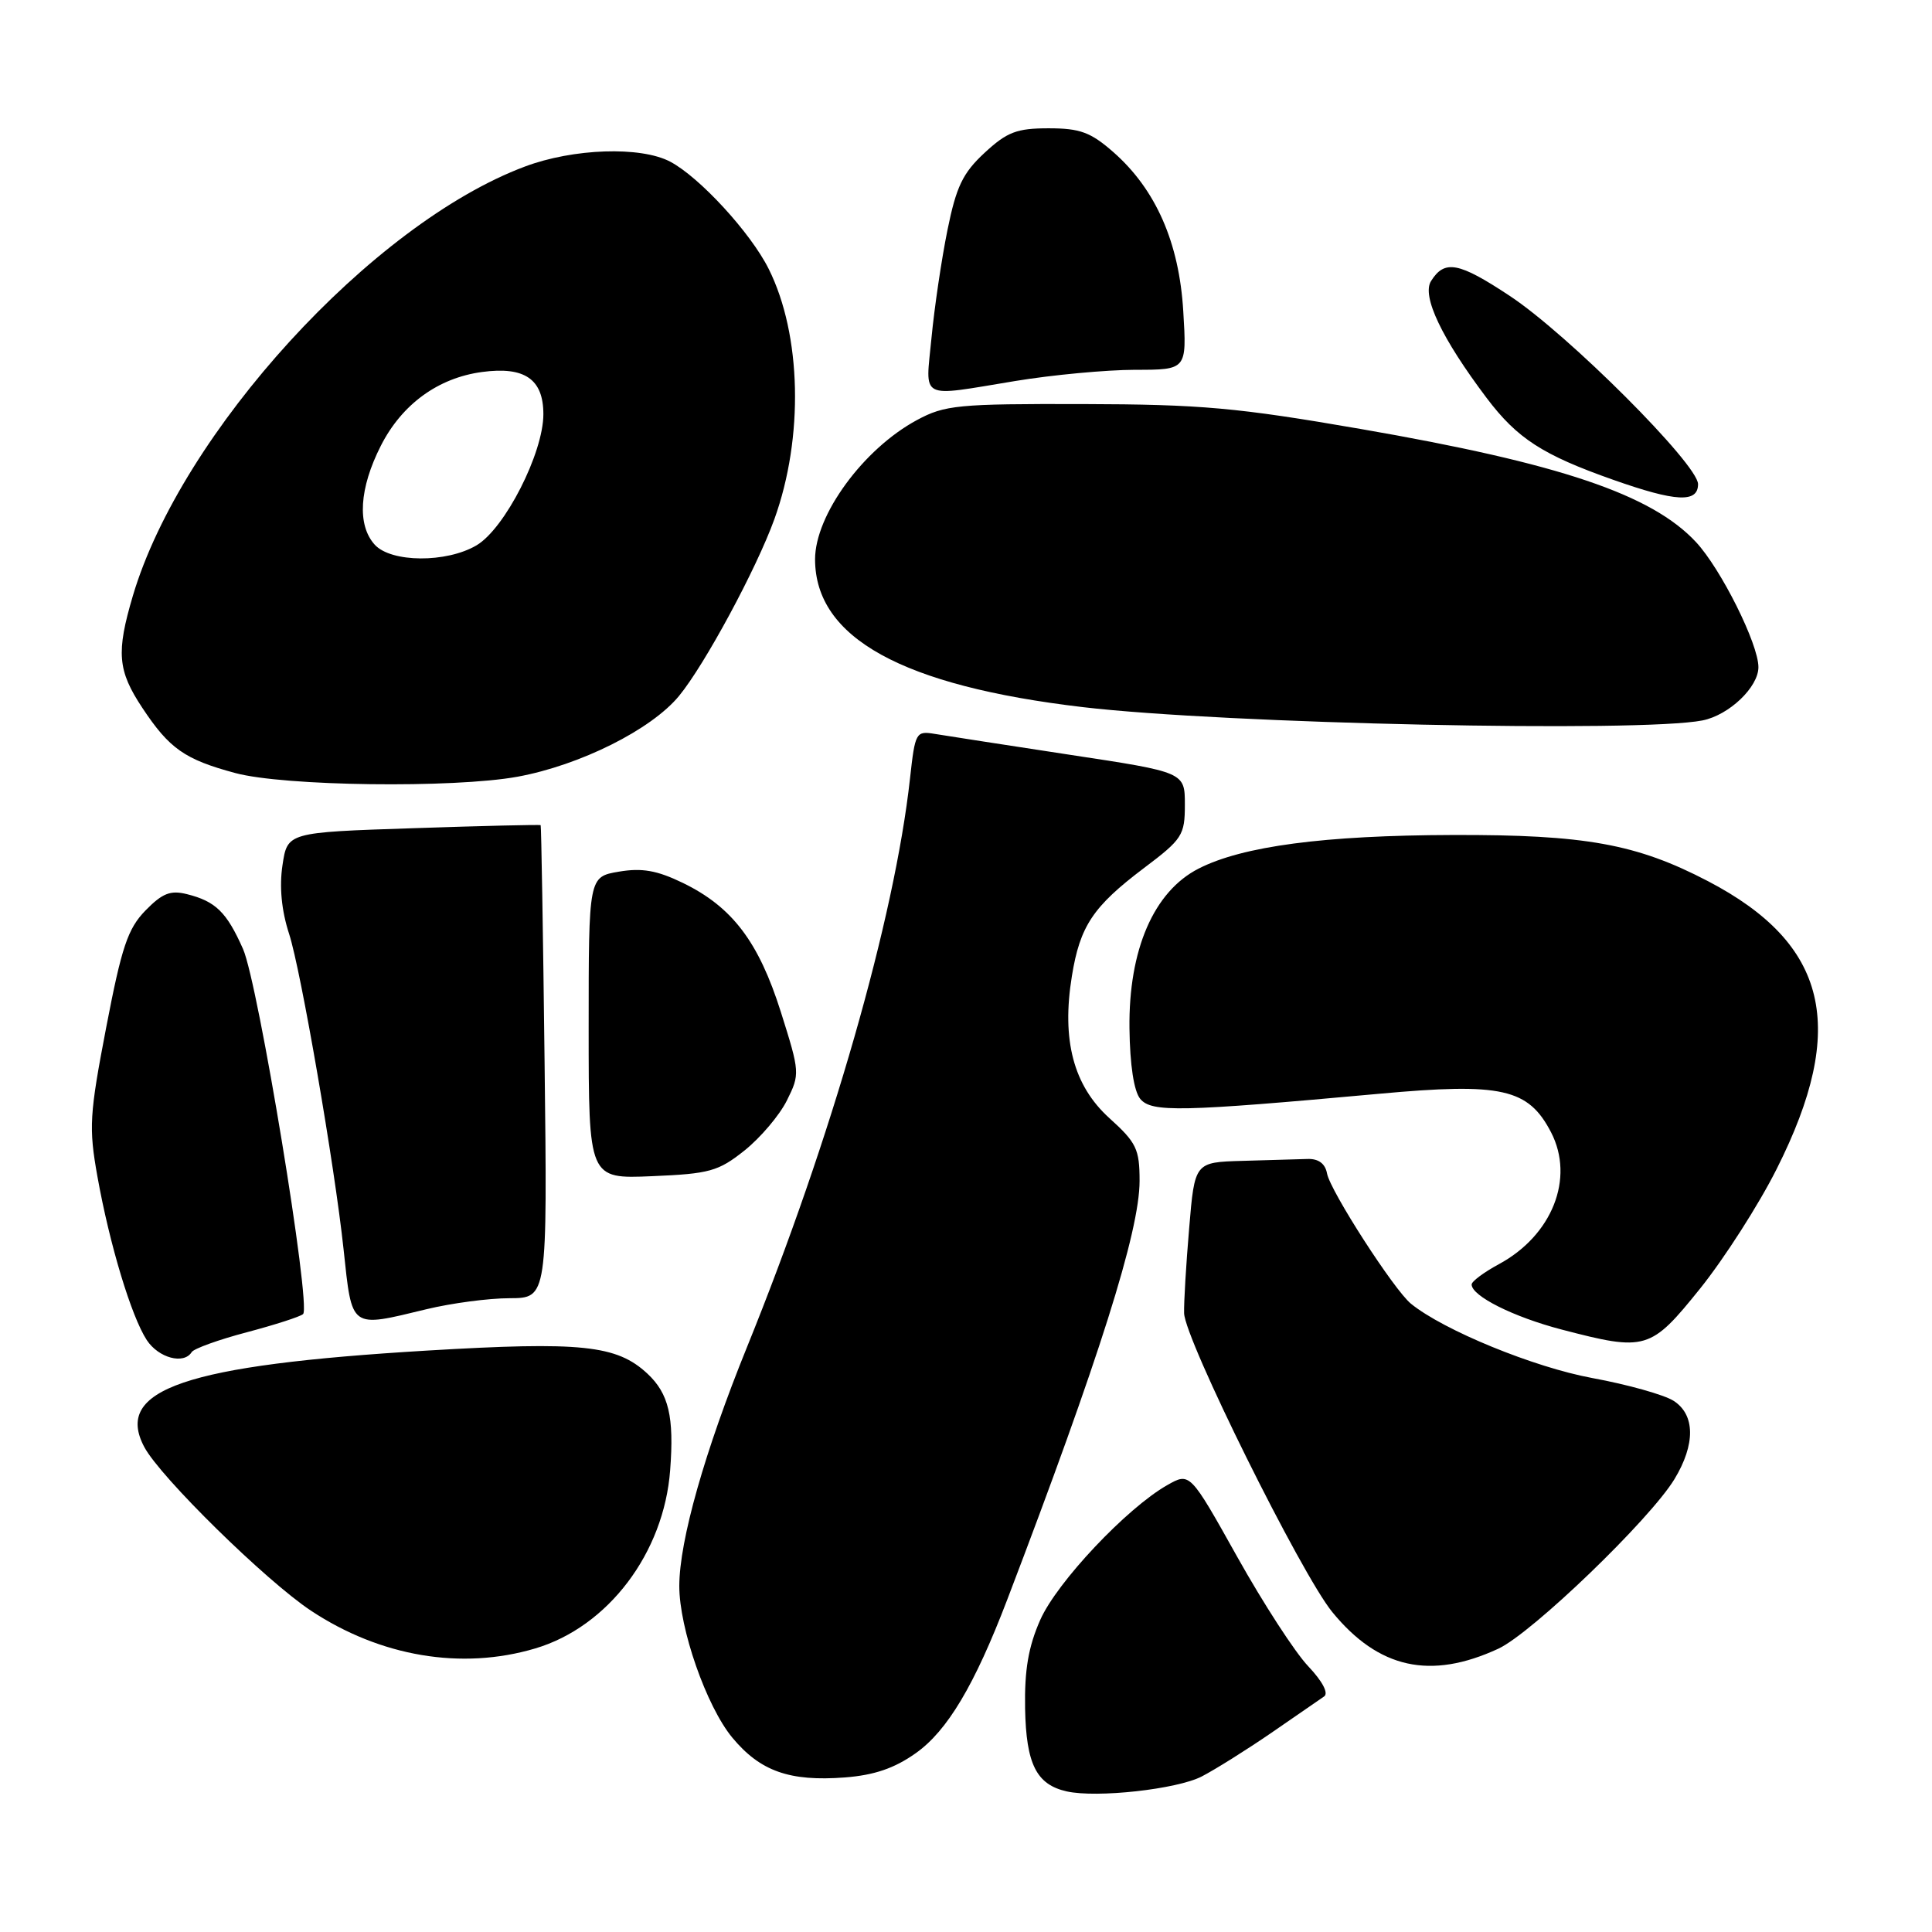 <?xml version="1.0" encoding="UTF-8" standalone="no"?>
<!DOCTYPE svg PUBLIC "-//W3C//DTD SVG 1.1//EN" "http://www.w3.org/Graphics/SVG/1.1/DTD/svg11.dtd" >
<svg xmlns="http://www.w3.org/2000/svg" xmlns:xlink="http://www.w3.org/1999/xlink" version="1.1" viewBox="0 0 256 256">
 <g >
 <path fill="currentColor"
d=" M 159.22 235.40 C 161.02 234.47 165.18 231.86 168.46 229.61 C 171.74 227.35 174.89 225.18 175.45 224.79 C 176.07 224.37 175.24 222.79 173.35 220.79 C 171.62 218.98 167.39 212.46 163.94 206.29 C 157.67 195.08 157.67 195.08 154.66 196.79 C 149.29 199.84 140.04 209.66 137.84 214.64 C 136.27 218.19 135.74 221.27 135.83 226.38 C 135.97 233.76 137.33 236.47 141.35 237.37 C 145.34 238.26 155.92 237.09 159.22 235.40 Z  M 121.35 232.30 C 125.53 229.34 129.13 223.30 133.45 212.00 C 145.64 180.09 151.00 163.15 151.00 156.48 C 151.00 152.25 150.59 151.40 146.98 148.14 C 142.24 143.84 140.65 137.81 142.03 129.34 C 143.10 122.71 144.83 120.12 151.57 115.03 C 156.67 111.19 157.00 110.67 157.00 106.63 C 157.00 102.32 157.00 102.32 141.75 100.01 C 133.36 98.73 125.33 97.49 123.89 97.25 C 121.36 96.83 121.26 97.01 120.58 103.16 C 118.54 121.67 110.14 150.98 98.98 178.50 C 93.38 192.30 90.02 204.15 90.01 210.14 C 90.00 215.77 93.60 226.09 97.03 230.24 C 100.73 234.70 104.62 236.08 111.95 235.52 C 115.84 235.22 118.52 234.31 121.35 232.30 Z  M 198.54 218.46 C 203.00 216.39 218.62 201.35 221.87 196.00 C 224.67 191.38 224.63 187.45 221.75 185.61 C 220.51 184.82 215.68 183.46 211.00 182.60 C 203.24 181.17 191.29 176.27 186.96 172.75 C 184.71 170.92 176.28 157.83 175.84 155.50 C 175.60 154.18 174.71 153.52 173.24 153.57 C 172.01 153.61 168.14 153.72 164.65 153.82 C 158.30 154.00 158.30 154.00 157.57 162.75 C 157.16 167.56 156.86 172.62 156.90 174.00 C 156.98 177.45 172.41 208.56 176.53 213.60 C 182.67 221.11 189.55 222.62 198.54 218.46 Z  M 70.91 218.43 C 80.57 215.57 87.98 205.78 88.80 194.79 C 89.34 187.72 88.61 184.65 85.78 182.01 C 81.72 178.23 77.07 177.74 56.57 178.96 C 24.51 180.88 15.06 184.10 19.12 191.74 C 21.23 195.72 35.24 209.47 41.20 213.42 C 50.40 219.51 61.16 221.33 70.91 218.43 Z  M 25.40 179.16 C 25.69 178.70 28.98 177.51 32.71 176.53 C 36.44 175.54 39.80 174.46 40.16 174.12 C 41.26 173.09 34.22 130.29 32.20 125.74 C 30.04 120.87 28.58 119.43 24.77 118.48 C 22.58 117.93 21.51 118.36 19.27 120.65 C 16.93 123.06 16.12 125.47 14.07 136.15 C 11.85 147.72 11.75 149.42 12.91 155.90 C 14.52 164.90 17.40 174.43 19.45 177.57 C 21.01 179.94 24.36 180.84 25.40 179.16 Z  M 225.30 170.71 C 228.48 166.74 233.05 159.62 235.43 154.87 C 244.87 136.12 242.22 125.06 226.30 116.75 C 216.84 111.82 210.06 110.59 192.50 110.64 C 175.45 110.69 164.65 112.12 158.83 115.09 C 152.88 118.12 149.54 125.84 149.66 136.25 C 149.72 141.13 150.25 144.59 151.09 145.61 C 152.59 147.41 156.41 147.33 182.75 144.93 C 199.02 143.44 202.51 144.23 205.53 150.05 C 208.67 156.14 205.67 163.71 198.59 167.52 C 196.62 168.59 195.00 169.79 195.00 170.20 C 195.00 171.73 200.53 174.50 206.92 176.17 C 218.11 179.09 218.70 178.91 225.30 170.71 Z  M 56.50 173.48 C 59.80 172.68 64.76 172.02 67.52 172.02 C 72.53 172.00 72.53 172.00 72.16 140.75 C 71.96 123.56 71.72 109.43 71.64 109.34 C 71.56 109.25 63.98 109.43 54.79 109.74 C 38.08 110.29 38.08 110.29 37.43 114.65 C 37.00 117.50 37.30 120.65 38.31 123.75 C 39.87 128.55 44.34 154.45 45.52 165.50 C 46.67 176.20 46.31 175.94 56.50 173.48 Z  M 98.66 152.44 C 100.77 150.75 103.30 147.77 104.27 145.81 C 106.01 142.32 105.99 142.09 103.47 134.10 C 100.52 124.77 97.02 120.16 90.46 116.98 C 87.05 115.33 85.06 114.98 82.00 115.50 C 78.00 116.18 78.00 116.18 78.00 136.19 C 78.00 156.21 78.00 156.21 86.41 155.85 C 94.02 155.53 95.18 155.21 98.66 152.44 Z  M 68.57 102.92 C 76.85 101.40 86.29 96.69 89.97 92.22 C 93.38 88.08 100.22 75.40 102.61 68.79 C 106.52 57.96 106.21 44.35 101.86 35.64 C 99.46 30.83 92.69 23.47 88.80 21.42 C 84.89 19.36 75.97 19.66 69.55 22.07 C 49.31 29.64 24.03 57.31 17.61 78.93 C 15.38 86.46 15.58 88.85 18.87 93.81 C 22.45 99.21 24.48 100.63 31.17 102.43 C 37.64 104.18 60.09 104.46 68.57 102.92 Z  M 225.59 95.46 C 229.11 94.76 233.00 91.05 233.00 88.40 C 233.00 85.33 228.04 75.39 224.73 71.83 C 218.85 65.51 206.68 61.41 180.29 56.84 C 163.94 54.01 159.16 53.58 143.50 53.54 C 126.91 53.50 125.19 53.67 121.50 55.66 C 114.39 59.49 108.00 68.24 108.00 74.12 C 108.02 84.52 119.54 90.88 143.50 93.70 C 162.31 95.91 217.38 97.09 225.59 95.46 Z  M 225.00 64.15 C 225.00 61.54 207.75 44.28 200.04 39.20 C 193.27 34.72 191.42 34.38 189.62 37.24 C 188.37 39.23 191.03 44.83 197.00 52.75 C 201.04 58.10 204.40 60.28 213.77 63.58 C 222.07 66.51 225.00 66.66 225.00 64.15 Z  M 134.50 50.49 C 139.45 49.67 146.60 49.01 150.38 49.00 C 157.26 49.00 157.26 49.00 156.79 41.25 C 156.25 32.14 153.15 25.10 147.53 20.16 C 144.52 17.52 143.11 17.00 138.95 17.00 C 134.72 17.00 133.44 17.49 130.46 20.25 C 127.57 22.93 126.71 24.72 125.54 30.50 C 124.76 34.35 123.81 40.76 123.43 44.75 C 122.63 53.12 121.63 52.60 134.50 50.49 Z  M 49.65 72.17 C 47.30 69.57 47.60 64.71 50.46 59.07 C 53.25 53.57 58.05 50.07 63.88 49.29 C 69.52 48.53 72.00 50.24 72.00 54.88 C 72.00 60.03 66.90 70.04 63.14 72.26 C 59.16 74.61 51.82 74.56 49.65 72.17 Z "/>
</g>
</svg>